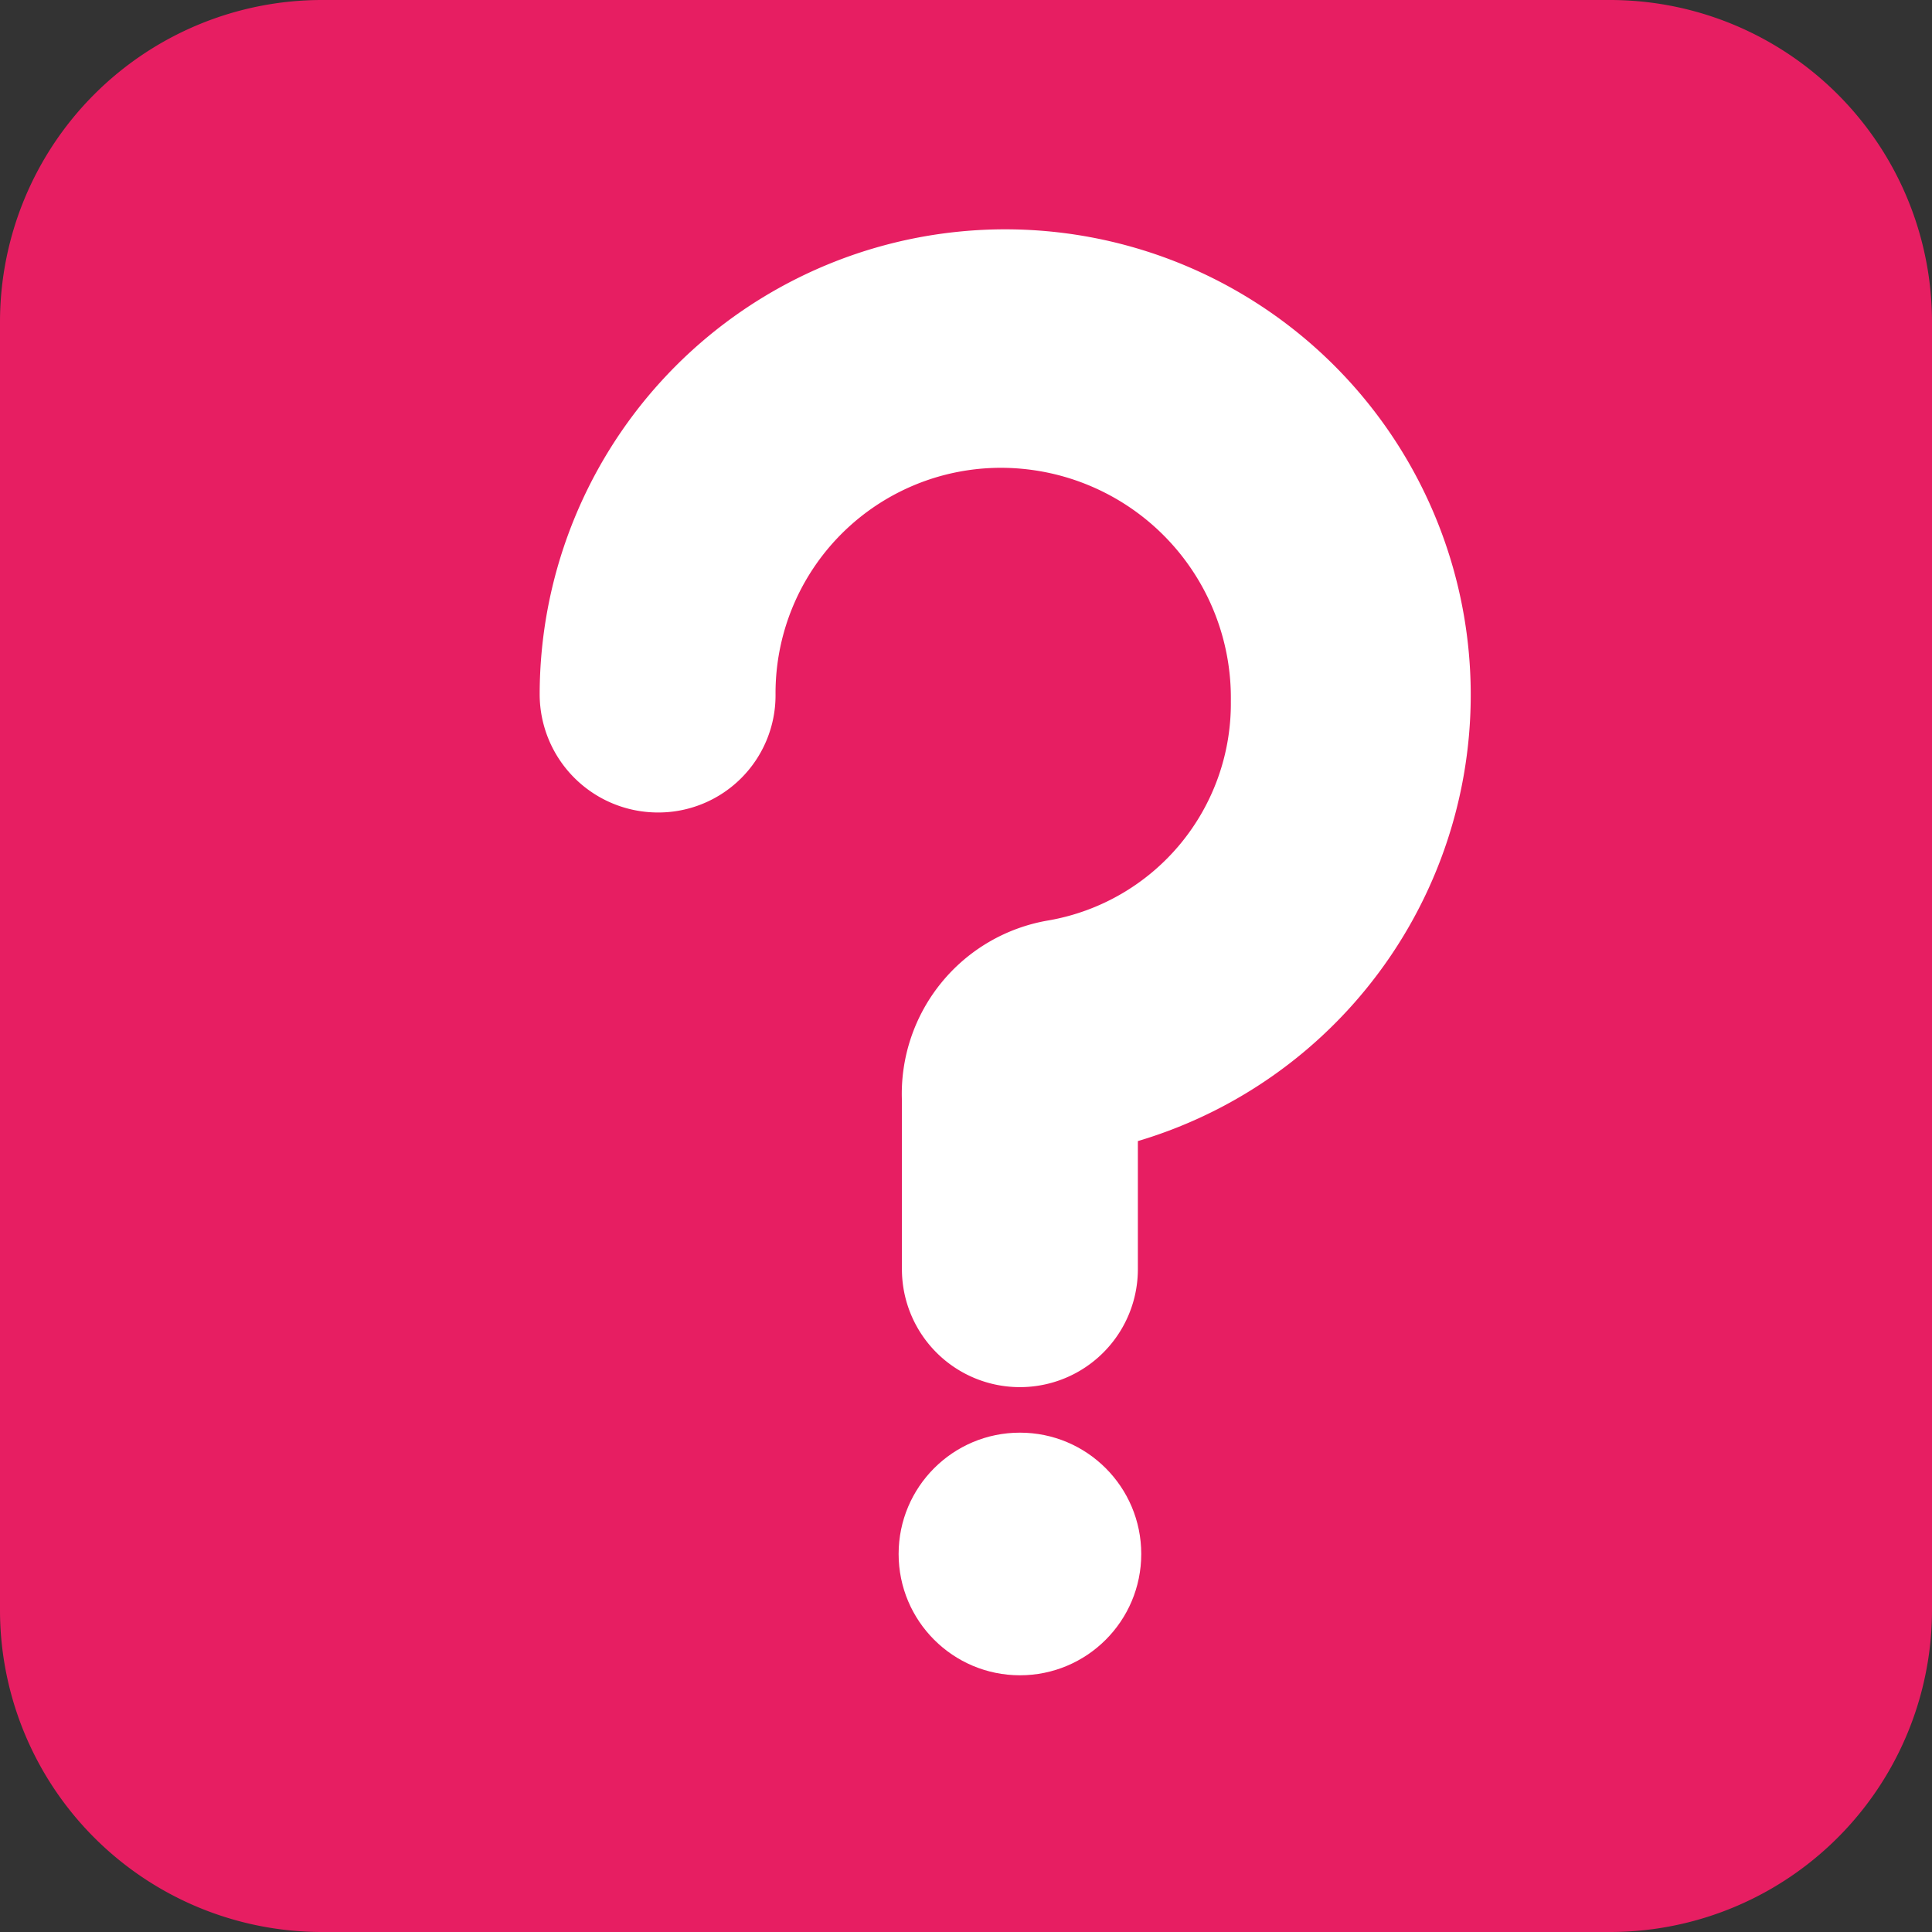 <svg xmlns="http://www.w3.org/2000/svg" width="24" height="24" viewBox="0 0 24 24">
  <rect x="0" y="0" width="24" height="24" fill="#333333" stroke="none"/>
  <g id="Help" transform="translate(-22 -955)">
    <path id="Path_80207" data-name="Path 80207" d="M4,0H20a4,4,0,0,1,4,4V20a4,4,0,0,1-4,4H4a4,4,0,0,1-4-4V4A4,4,0,0,1,4,0Z" transform="translate(22 955)" fill="#e71e62"/>
    <g id="noun-help-1356690" transform="translate(5.204 950.559)">
      <path id="Path_80195" data-name="Path 80195" d="M24.965,14.534a1.456,1.456,0,0,0,1.465-1.465,2.8,2.8,0,0,1,3.056-2.805,2.858,2.858,0,0,1,2.6,2.889,2.734,2.734,0,0,1-2.261,2.721A2.185,2.185,0,0,0,28,18.114v2.093a1.465,1.465,0,0,0,2.931,0V18.616A5.783,5.783,0,1,0,23.5,13.069,1.47,1.47,0,0,0,24.965,14.534Z" transform="translate(0 0)" fill="#fff"/>
      <circle id="Ellipse_3144" data-name="Ellipse 3144" cx="1.507" cy="1.507" r="1.507" transform="translate(27.959 22.238)" fill="#fff"/>
    </g>
  </g>
</svg>
